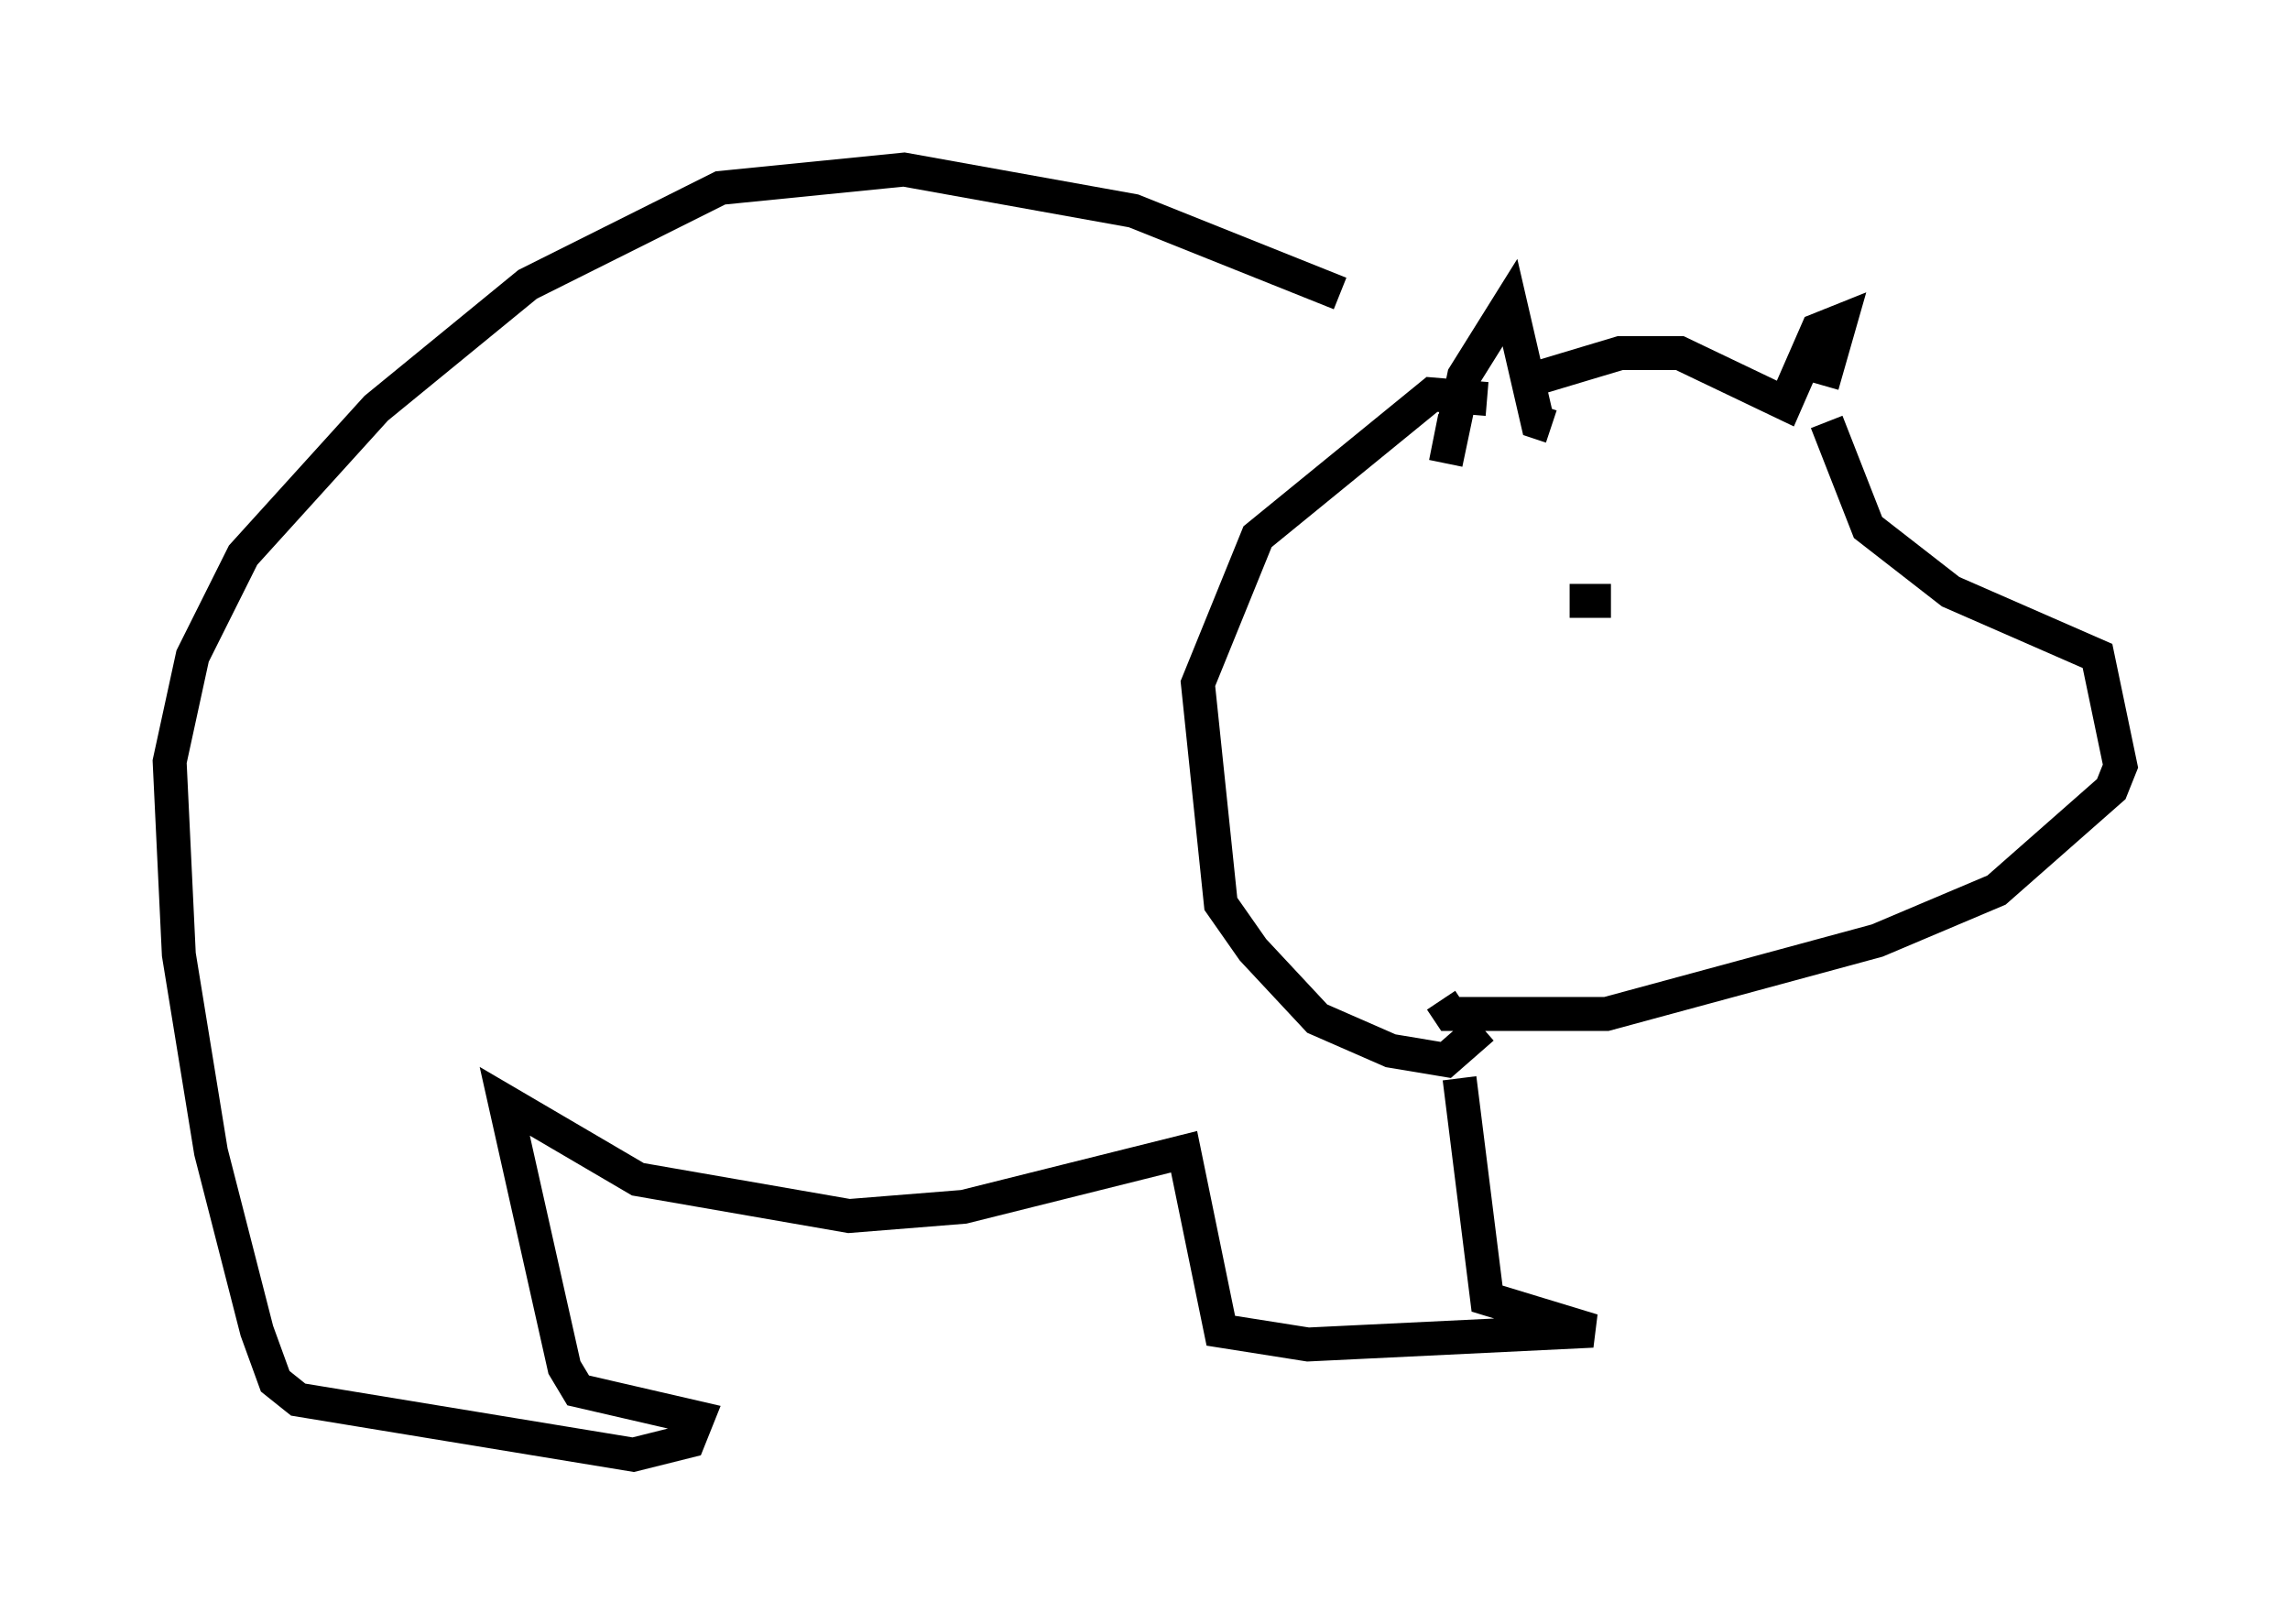 <?xml version="1.0" encoding="utf-8" ?>
<svg baseProfile="full" height="47.889" version="1.1" width="67.51" xmlns="http://www.w3.org/2000/svg" xmlns:ev="http://www.w3.org/2001/xml-events" xmlns:xlink="http://www.w3.org/1999/xlink"><defs /><rect fill="white" height="47.889" width="67.51" x="0" y="0" /><path d="M44.377, 12.036 m-4.871, -3.383 l-6.089, -2.436 -6.766, -1.218 l-5.413, 0.541 -5.683, 2.842 l-4.465, 3.654 -3.924, 4.33 l-1.488, 2.977 -0.677, 3.112 l0.271, 5.683 0.947, 5.819 l1.353, 5.277 0.541, 1.488 l0.677, 0.541 9.878, 1.624 l1.624, -0.406 0.271, -0.677 l-3.518, -0.812 -0.406, -0.677 l-1.759, -7.848 3.924, 2.3 l6.225, 1.083 3.383, -0.271 l6.495, -1.624 1.083, 5.277 l2.571, 0.406 8.39, -0.406 l-3.112, -0.947 -0.812, -6.495 m0.812, -20.027 l-1.624, -0.135 -5.142, 4.195 l-1.759, 4.33 0.677, 6.495 l0.947, 1.353 1.894, 2.03 l2.165, 0.947 1.624, 0.271 l1.083, -0.947 m-0.812, -17.997 l-0.271, 1.353 0.541, -2.571 l1.353, -2.165 0.812, 3.518 l0.406, 0.135 m-0.677, -1.353 l2.706, -0.812 1.759, 0.0 l3.112, 1.488 0.947, -2.165 l0.677, -0.271 -0.541, 1.894 m0.135, 1.083 l1.218, 3.112 2.436, 1.894 l4.33, 1.894 0.677, 3.248 l-0.271, 0.677 -3.383, 2.977 l-3.518, 1.488 -7.984, 2.165 l-4.601, 0.0 -0.271, -0.406 m3.789, -11.773 l1.218, 0.0 " fill="none" stroke="black" stroke-width="1" /></svg>